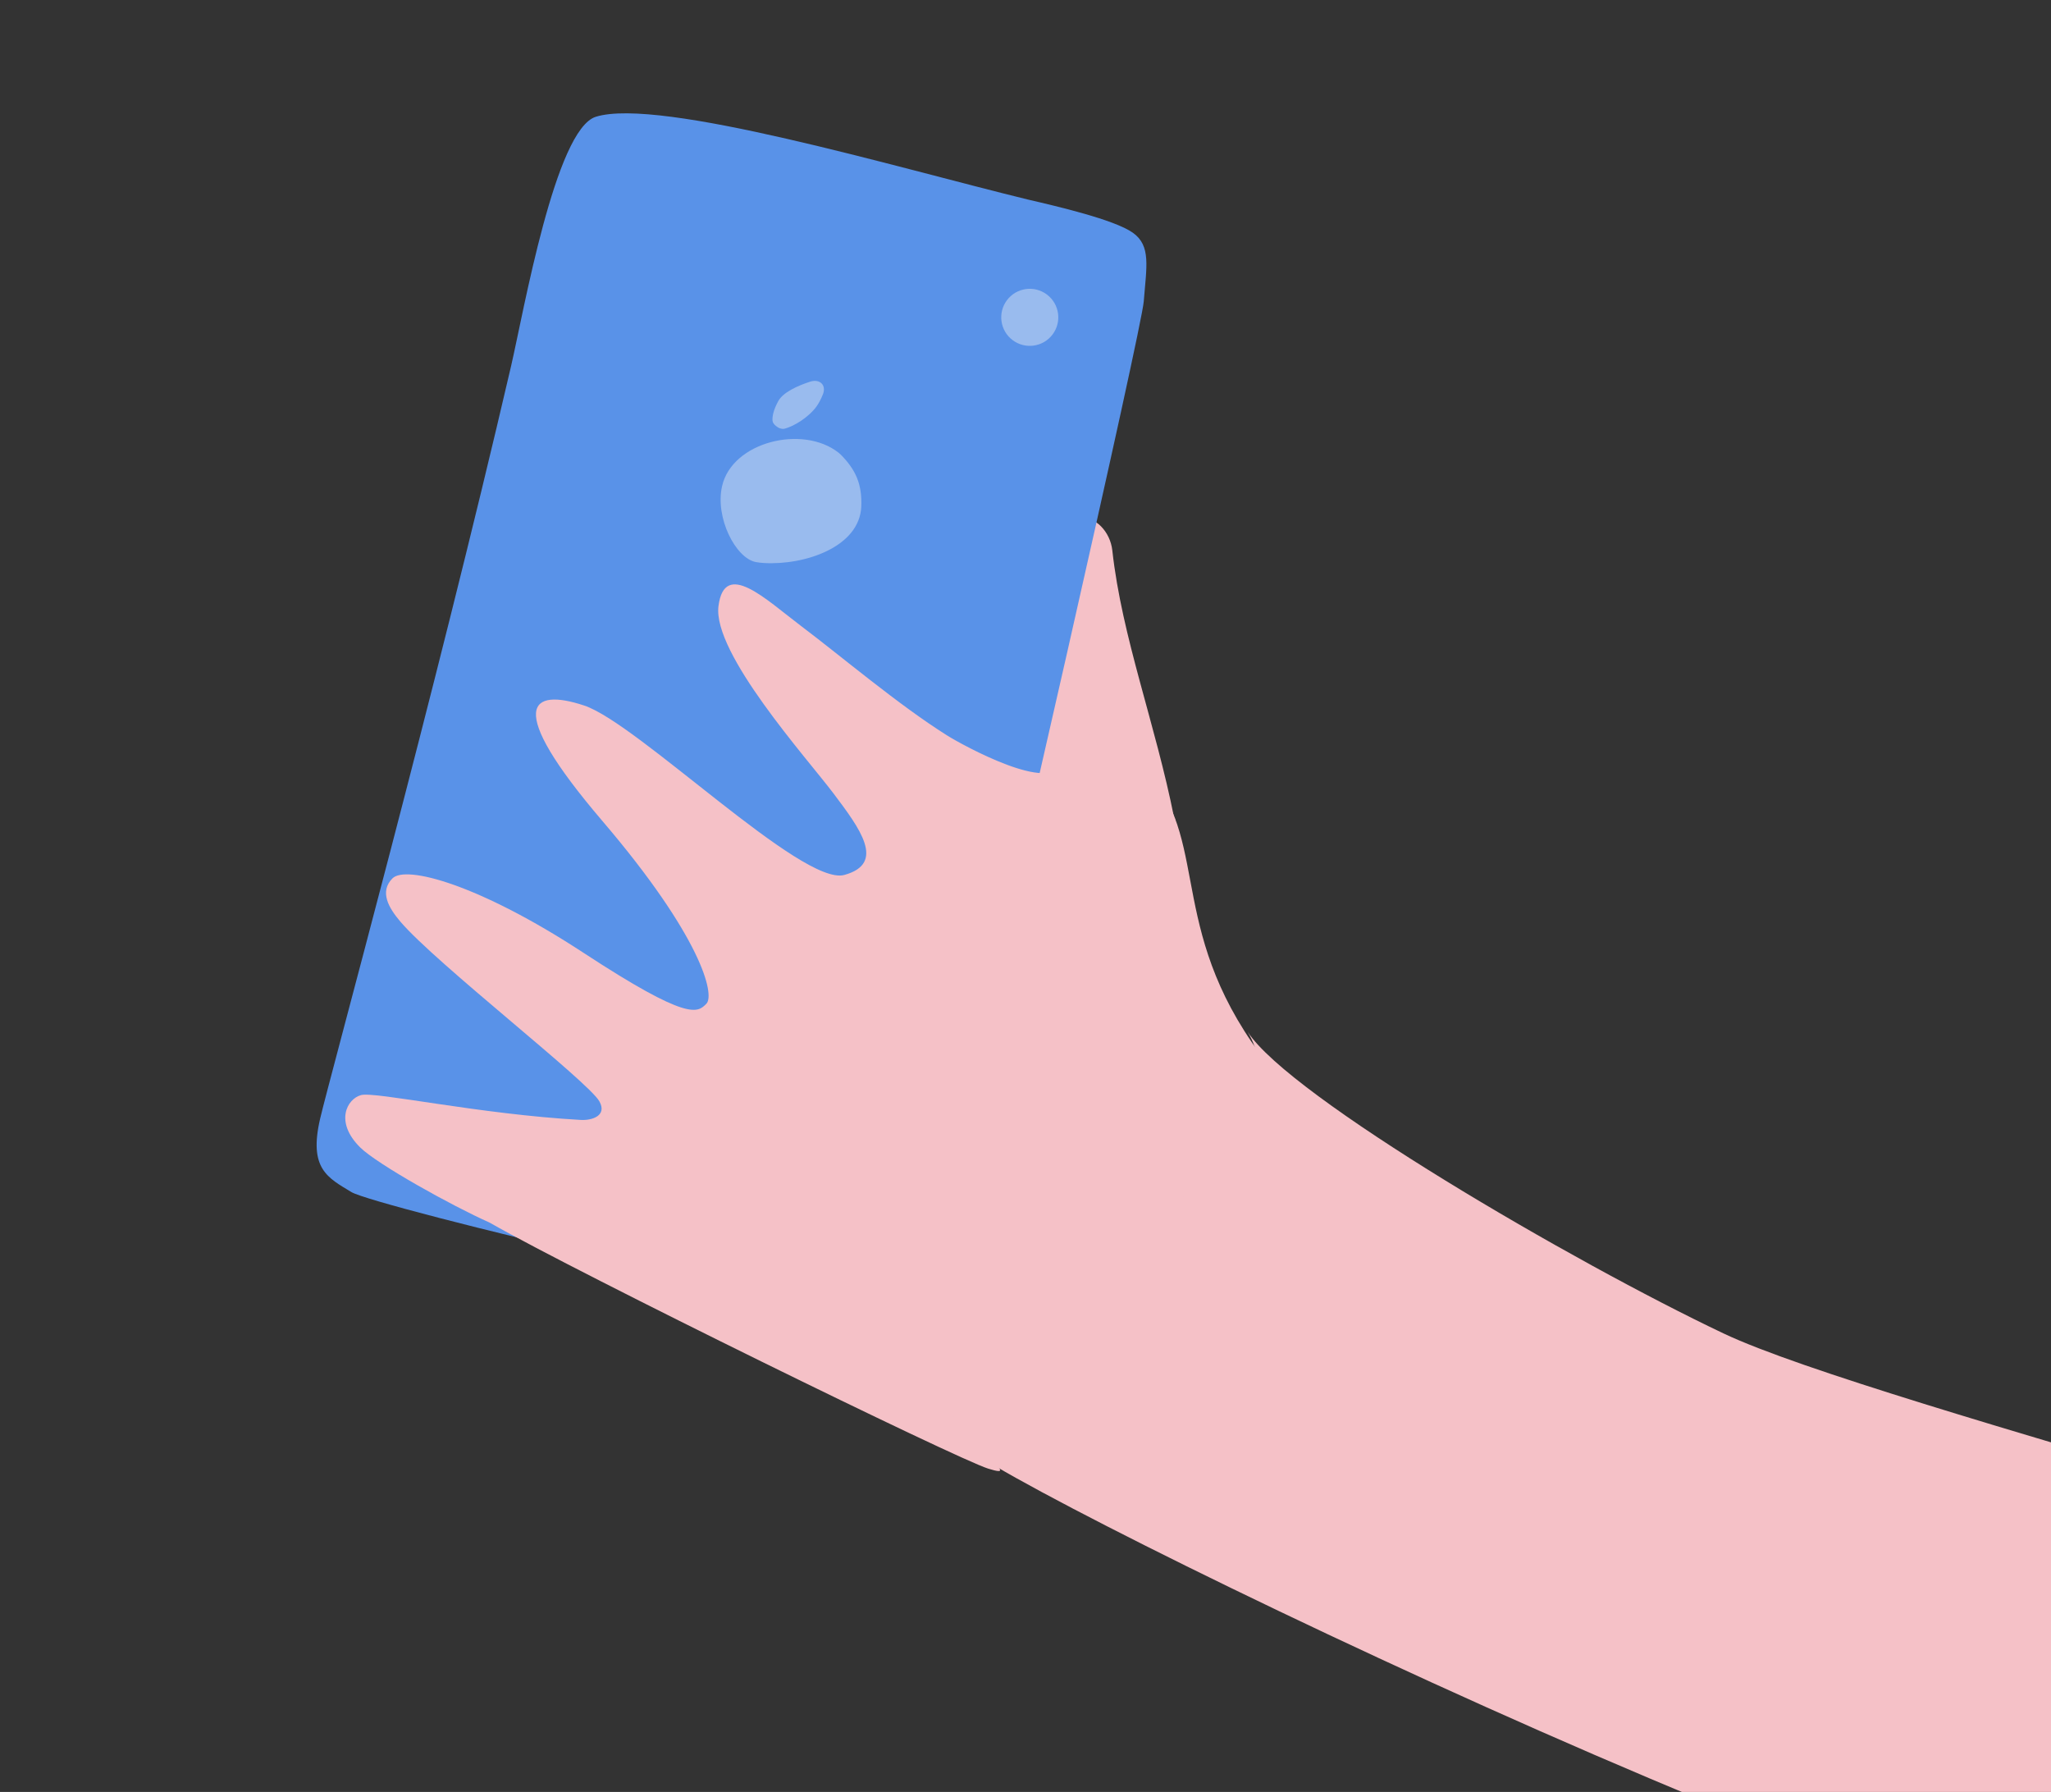 <svg width="261" height="228" viewBox="0 0 261 228" fill="none" xmlns="http://www.w3.org/2000/svg">
<rect x="0" y="0" width="261" height="228" fill="#333333" stroke="none"/>
<g clip-path="url(#clip0_119:24)">
<path d="M149.42 104.092C147.062 92.166 142.761 81.073 141.549 70.04C141.287 67.657 139.401 65.656 137.297 65.822C135.193 65.987 130.625 69.01 129.448 78.318C128.596 85.056 134.098 93.893 131.281 96.733C128.465 99.573 151.5 105.4 149.42 104.092Z" fill="#F5C1C7"/>
<path d="M75.823 14.857C70.666 16.461 66.643 39.661 65.045 46.542C55.285 88.554 41.923 137.239 40.737 142.344C39.254 148.726 41.725 149.86 44.72 151.677C47.715 153.494 107.252 167.886 112.409 166.282C116.535 164.998 119.018 155.486 119.018 155.486C128.624 115.121 145.278 41.867 145.55 38.343C145.89 33.938 146.508 31.279 144.161 29.612C141.814 27.946 134.465 26.239 130.79 25.385C114.187 21.341 83.927 12.336 75.823 14.857Z" fill="#5992E8"/>
<path opacity="0.4" d="M107.016 57.869C108.946 59.829 109.707 61.67 109.605 64.419V64.419C109.412 69.609 102.385 71.946 97.2 71.635C96.847 71.614 96.507 71.575 96.186 71.515C93.623 71.035 90.972 65.881 91.888 61.855V61.855C93.174 56.2 102.171 54.009 106.721 57.605C106.827 57.689 106.926 57.777 107.016 57.869Z" fill="#FAF8F9"/>
<path opacity="0.4" d="M103.89 51.739C102.859 53.14 101.011 54.241 99.879 54.536C99.466 54.644 99.06 54.462 98.732 54.19C98.517 54.012 98.328 53.792 98.306 53.513C98.268 53.026 98.4 52.185 99.052 51.011C99.654 49.929 101.451 49.097 103.089 48.564C104.308 48.167 105.194 48.986 104.718 50.177C104.496 50.731 104.217 51.294 103.89 51.739Z" fill="#FAF8F9"/>
<circle opacity="0.4" cx="131.043" cy="40.377" r="3.63" transform="rotate(37.046 131.043 40.377)" fill="#FAF8F9"/>
<path d="M171.172 145.614C149.858 126.995 153.289 113.976 149.466 103.954C147.224 98.077 136.985 88.115 134.942 96.991C133.998 101.093 122.589 94.875 120.509 93.567C114.299 89.661 107.105 83.544 101.911 79.628C97.459 76.27 92.194 71.117 91.43 77.119C90.665 83.121 102.702 96.489 106.061 100.947C109.421 105.406 112.78 109.865 107.439 111.327C102.098 112.79 81.176 92.039 74.346 89.772C67.516 87.505 64.045 89.696 76.649 104.45C89.252 119.203 91.012 126.582 89.886 127.718C88.759 128.854 87.632 129.99 74.264 121.238C60.896 112.486 51.632 110.058 49.942 111.762C48.252 113.466 49.467 115.525 50.958 117.276C55.447 122.552 74.877 137.62 76.275 140.133C77.297 141.97 75.315 142.575 73.93 142.498C61.018 141.781 47.718 138.85 45.938 139.338C44.157 139.825 42.558 142.745 45.827 145.988C47.984 148.127 57.482 153.416 62.283 155.549C73.877 162.166 121.78 185.632 125.747 186.863C130.706 188.401 121.549 183.877 126.685 180.931C136.58 175.255 141.772 169.697 148.633 161.701C154.591 154.756 192.487 164.234 171.172 145.614Z" fill="#F5C1C7"/>
<path d="M219.326 169.662C200.167 160.57 164.133 139.563 158.784 131.302C158.71 131.174 158.633 131.047 158.553 130.919C158.622 131.044 158.699 131.171 158.784 131.302C170.559 151.628 106.573 173.645 124.563 185.261C142.665 196.949 280.936 263.054 284.097 245.007C285.952 234.416 308.309 240.272 311.011 230.006C314.202 217.883 339.77 215.857 334.633 208.592C329.496 201.328 238.787 178.898 219.326 169.662Z" fill="#F5C1C7"/>
</g>
<defs>
<clipPath id="clip0_119:24">
<rect width="261" height="228" fill="white"/>
</clipPath>
</defs>
</svg>
